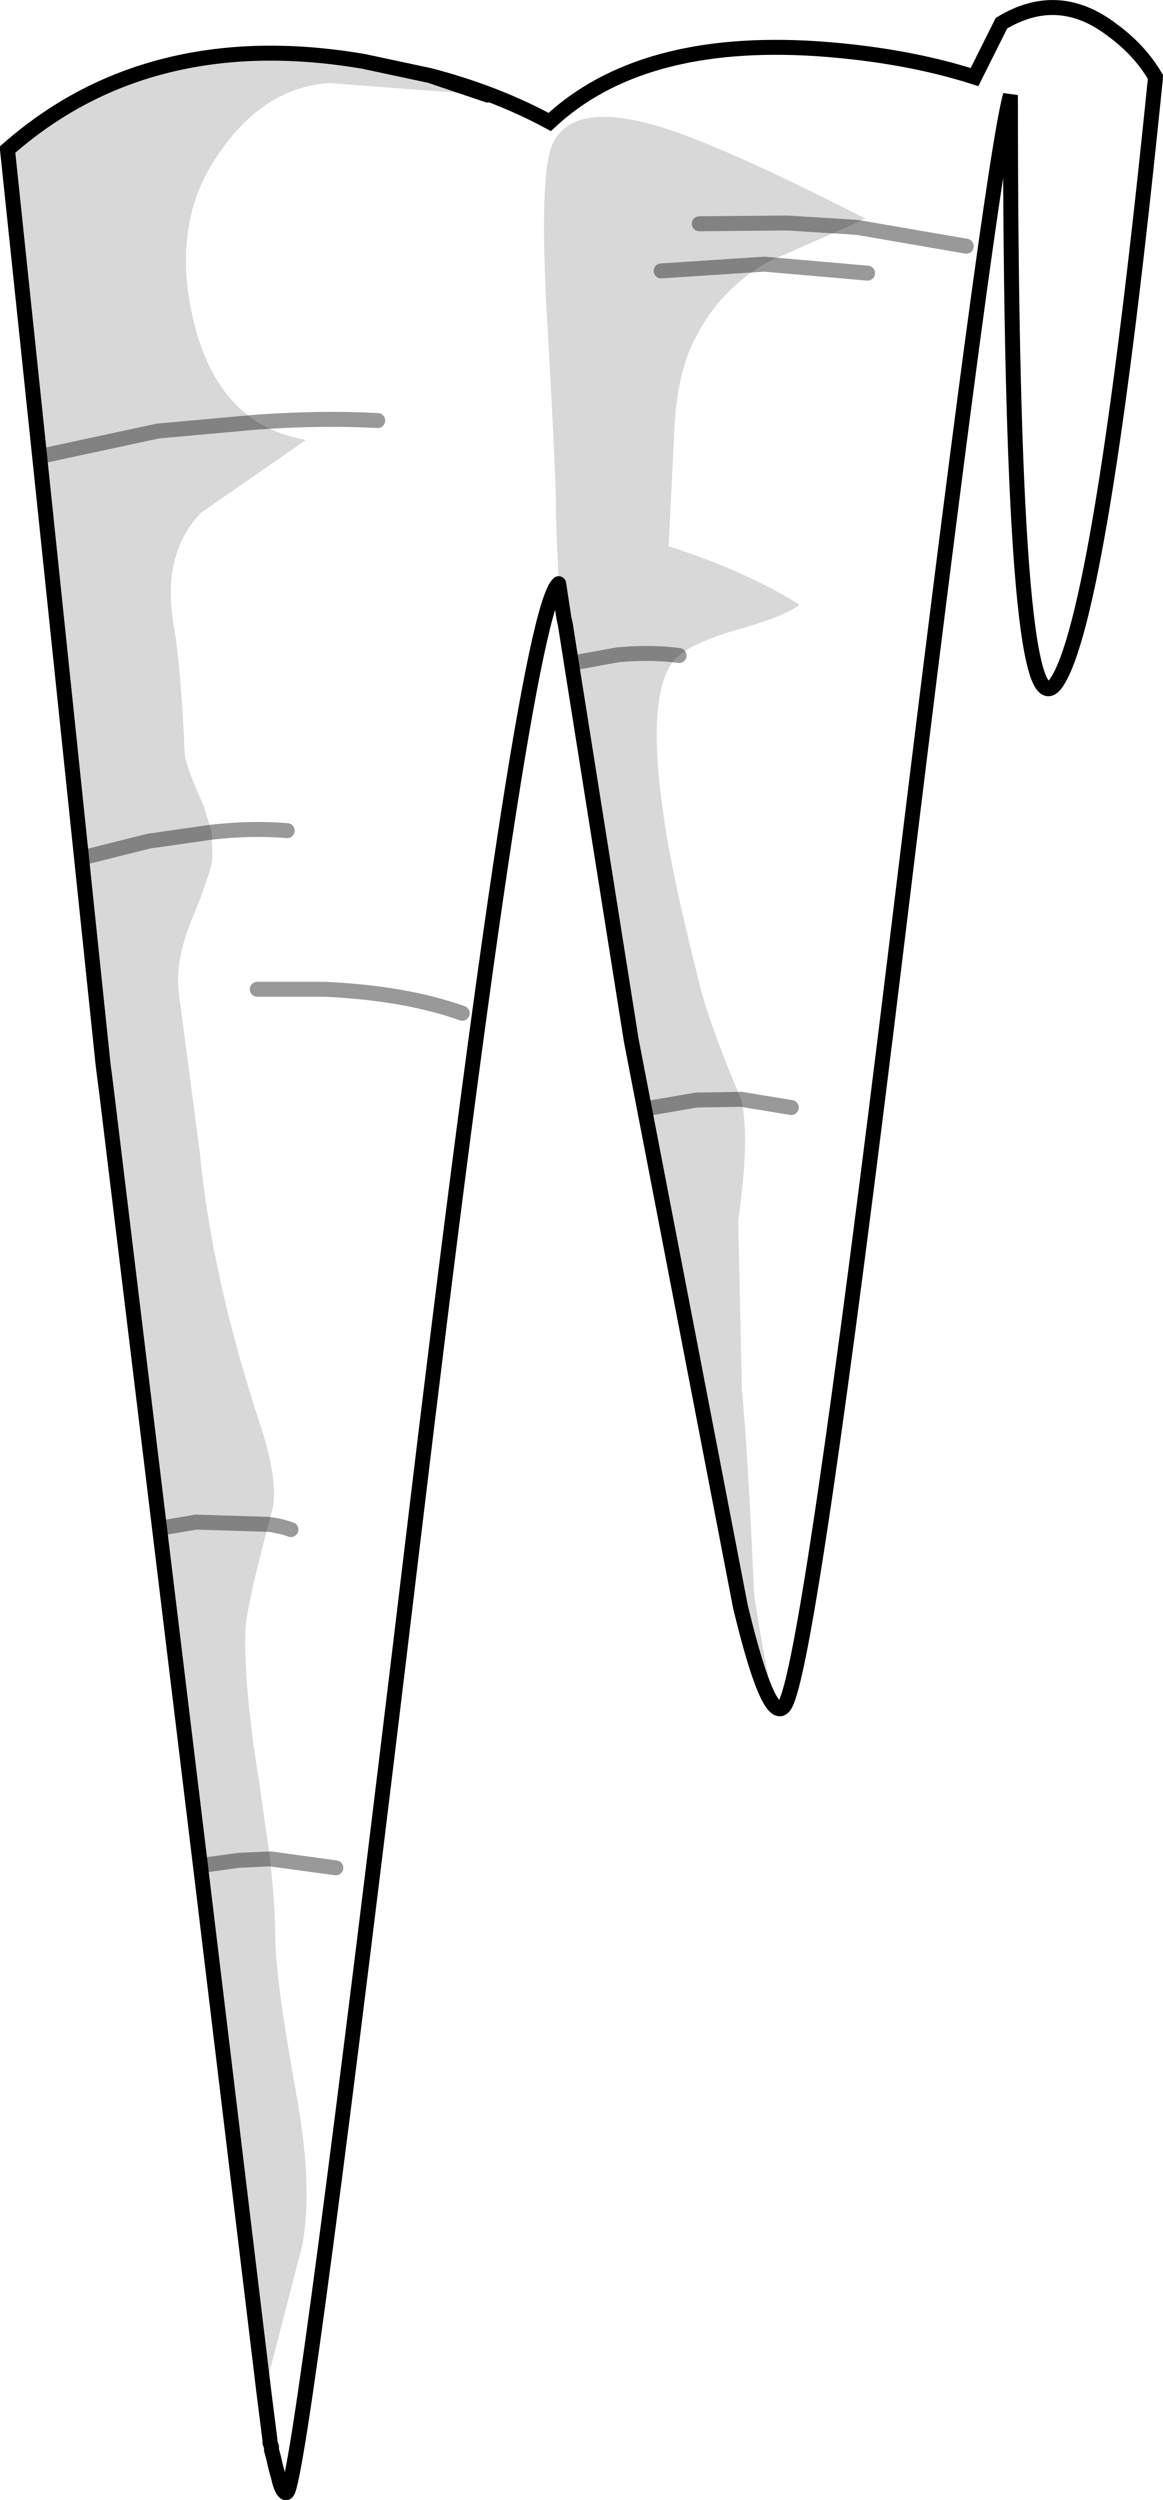 <?xml version="1.0" encoding="UTF-8" standalone="no"?>
<svg xmlns:xlink="http://www.w3.org/1999/xlink" height="167.05px" width="77.75px" xmlns="http://www.w3.org/2000/svg">
  <g transform="matrix(1.0, 0.0, 0.0, 1.0, 38.85, 83.5)">
    <path d="M-10.1 -78.45 Q-5.7 -77.3 -2.1 -75.35 3.95 -81.0 15.7 -80.25 21.6 -79.85 26.3 -78.35 L28.1 -81.95 Q31.9 -84.25 35.5 -81.5 37.35 -80.15 38.4 -78.35 34.75 -42.1 31.75 -37.85 28.7 -33.65 28.7 -77.15 27.4 -72.35 21.15 -20.85 15.2 28.15 13.6 30.45 13.3 30.9 12.9 30.45 11.75 24.7 11.55 22.8 11.15 13.5 10.75 9.4 L10.5 -1.95 Q11.3 -7.5 10.7 -10.05 8.45 -15.3 7.75 -18.4 5.9 -25.8 5.45 -29.45 4.35 -37.3 6.3 -39.5 L6.55 -39.7 Q7.6 -40.6 10.35 -41.4 13.7 -42.35 14.6 -43.1 11.0 -45.35 5.85 -47.0 L6.2 -54.05 Q6.3 -58.35 7.6 -60.85 9.2 -64.05 12.25 -65.85 L19.15 -65.25 12.25 -65.85 12.6 -66.05 17.8 -68.35 18.5 -68.3 25.75 -67.05 18.5 -68.3 17.8 -68.35 19.0 -68.9 Q11.75 -72.6 7.5 -74.25 -0.3 -77.3 -1.9 -73.9 -2.85 -71.9 -2.25 -61.75 -1.6 -50.3 -1.7 -49.35 L-1.5 -44.5 Q-3.85 -42.5 -11.25 19.5 -18.7 81.8 -19.65 83.0 -19.8 83.2 -20.05 82.65 L-20.1 82.5 -20.15 82.35 -20.25 81.95 -20.4 81.4 -20.45 81.2 -20.55 80.75 -20.7 80.2 -20.7 80.0 -20.75 79.85 -20.8 79.7 -20.8 79.55 -21.2 76.4 -18.65 66.55 Q-17.9 62.65 -19.05 56.35 -20.45 48.65 -20.45 45.85 -20.45 43.85 -20.8 40.75 L-20.8 40.7 -16.4 41.3 -20.8 40.7 -21.5 35.7 Q-22.55 29.3 -22.45 25.5 -22.4 23.95 -20.9 18.35 L-20.65 17.4 Q-20.2 15.55 -21.45 11.7 -24.7 1.85 -25.5 -6.55 L-26.9 -17.2 Q-27.15 -19.3 -26.05 -22.0 -24.75 -25.15 -24.65 -26.15 L-24.7 -27.9 -25.25 -29.7 Q-26.35 -32.1 -26.5 -33.1 -26.75 -38.95 -27.25 -41.8 -28.05 -46.5 -25.4 -49.25 L-18.4 -54.1 Q-20.25 -54.45 -21.65 -55.3 -24.75 -57.3 -25.9 -62.0 -27.45 -68.5 -24.35 -73.05 -21.3 -77.65 -16.85 -77.95 L-6.25 -77.15 -10.1 -78.45 M-13.6 -55.4 Q-17.3 -55.6 -21.65 -55.3 -17.3 -55.6 -13.6 -55.4 M10.7 -10.05 L14.05 -9.5 10.7 -10.05 M-19.65 -28.0 Q-22.0 -28.2 -24.7 -27.9 -22.0 -28.2 -19.65 -28.0 M-19.4 18.7 Q-20.1 18.45 -20.9 18.35 -20.1 18.45 -19.4 18.7 M-7.95 -15.8 Q-11.75 -17.15 -17.1 -17.4 L-21.65 -17.4 -17.1 -17.4 Q-11.75 -17.15 -7.95 -15.8" fill="#ffffff" fill-opacity="0.0" fill-rule="evenodd" stroke="none"/>
    <path d="M-10.1 -78.45 L-6.25 -77.15 -16.85 -77.95 Q-21.3 -77.65 -24.35 -73.05 -27.45 -68.5 -25.9 -62.0 -24.75 -57.3 -21.65 -55.3 L-28.3 -54.7 -36.2 -53.0 -28.3 -54.7 -21.65 -55.3 Q-20.25 -54.45 -18.4 -54.1 L-25.4 -49.25 Q-28.05 -46.5 -27.25 -41.8 -26.75 -38.95 -26.5 -33.1 -26.35 -32.1 -25.25 -29.7 L-24.7 -27.9 -28.9 -27.3 -32.9 -26.3 -28.9 -27.3 -24.7 -27.9 -24.65 -26.15 Q-24.75 -25.15 -26.05 -22.0 -27.15 -19.3 -26.9 -17.2 L-25.5 -6.55 Q-24.7 1.85 -21.45 11.7 -20.2 15.55 -20.65 17.4 L-20.9 18.35 Q-22.4 23.95 -22.45 25.5 -22.55 29.3 -21.5 35.7 L-20.8 40.7 -22.9 40.8 -25.45 41.15 -22.9 40.8 -20.8 40.7 -20.8 40.75 Q-20.45 43.85 -20.45 45.85 -20.45 48.65 -19.05 56.35 -17.9 62.65 -18.65 66.55 L-21.2 76.4 -25.45 41.15 -31.7 -10.35 -31.85 -11.55 -31.95 -12.3 -36.2 -53.0 -38.35 -73.5 Q-33.75 -77.55 -28.0 -79.05 -21.9 -80.65 -14.55 -79.4 L-10.1 -78.45 M-1.5 -44.5 L-1.7 -49.35 Q-1.6 -50.3 -2.25 -61.75 -2.85 -71.9 -1.9 -73.9 -0.3 -77.3 7.5 -74.25 11.75 -72.6 19.0 -68.9 L17.8 -68.35 12.6 -66.05 12.25 -65.85 Q9.2 -64.05 7.6 -60.85 6.3 -58.35 6.2 -54.05 L5.85 -47.0 Q11.0 -45.35 14.6 -43.1 13.7 -42.35 10.35 -41.4 7.6 -40.6 6.55 -39.7 L6.3 -39.5 Q4.35 -37.3 5.45 -29.45 5.9 -25.8 7.75 -18.4 8.45 -15.3 10.7 -10.05 11.3 -7.5 10.5 -1.95 L10.75 9.4 Q11.15 13.5 11.55 22.8 11.75 24.7 12.9 30.45 12.0 29.45 10.65 23.85 L3.35 -14.0 -0.65 -39.2 -1.05 -41.75 -1.15 -42.2 -1.5 -44.5 M4.5 -9.45 L7.7 -10.0 10.7 -10.05 7.7 -10.0 4.5 -9.45 M7.9 -68.55 L13.75 -68.6 17.8 -68.35 13.75 -68.6 7.9 -68.55 M5.35 -65.4 L12.25 -65.85 5.35 -65.4 M-0.3 -39.25 L2.45 -39.75 Q4.7 -39.95 6.55 -39.7 4.7 -39.95 2.45 -39.75 L-0.3 -39.25 M-27.8 18.55 L-25.75 18.2 -20.9 18.35 -25.75 18.2 -27.8 18.55" fill="#000000" fill-opacity="0.153" fill-rule="evenodd" stroke="none"/>
    <path d="M12.9 30.45 Q13.3 30.9 13.6 30.45 15.2 28.15 21.15 -20.85 27.4 -72.35 28.7 -77.15 28.7 -33.65 31.75 -37.85 34.75 -42.1 38.4 -78.35 37.35 -80.15 35.5 -81.5 31.9 -84.25 28.1 -81.95 L26.3 -78.35 Q21.6 -79.85 15.7 -80.25 3.95 -81.0 -2.1 -75.35 -5.7 -77.3 -10.1 -78.45 L-6.25 -77.15 M-1.5 -44.5 L-1.15 -42.2 -1.05 -41.75 -0.65 -39.2 3.35 -14.0 10.65 23.85 Q12.0 29.45 12.9 30.45 M-10.1 -78.45 L-14.55 -79.4 Q-21.9 -80.65 -28.0 -79.05 -33.75 -77.55 -38.35 -73.5 L-36.2 -53.0 -31.95 -12.3 -31.7 -10.35 -25.45 41.15 -21.2 76.4 -20.8 79.55 -20.8 79.7 -20.75 79.85 -20.7 80.0 -20.7 80.2 -20.55 80.75 -20.45 81.2 -20.4 81.4 -20.25 81.95 -20.15 82.35 -20.1 82.5 -20.05 82.65 Q-19.8 83.2 -19.65 83.0 -18.7 81.8 -11.25 19.5 -3.85 -42.5 -1.5 -44.5 M-31.7 -10.35 L-31.85 -11.55 -31.95 -12.3" fill="none" stroke="#000000" stroke-linecap="round" stroke-linejoin="miter-clip" stroke-miterlimit="3.0" stroke-width="1.0"/>
    <path d="M12.25 -65.85 L19.15 -65.25 M12.25 -65.85 L5.35 -65.4" fill="none" stroke="#000000" stroke-linecap="round" stroke-linejoin="miter-clip" stroke-miterlimit="3.0" stroke-opacity="0.4" stroke-width="1.0"/>
    <path d="M-21.65 -55.3 Q-17.3 -55.6 -13.6 -55.4 M10.7 -10.05 L7.7 -10.0 4.5 -9.45 M17.8 -68.35 L13.75 -68.6 7.9 -68.55 M25.75 -67.05 L18.5 -68.3 17.8 -68.35 M6.55 -39.7 Q4.7 -39.95 2.45 -39.75 L-0.3 -39.25 M14.05 -9.5 L10.7 -10.05 M-36.2 -53.0 L-28.3 -54.7 -21.65 -55.3 M-24.7 -27.9 Q-22.0 -28.2 -19.65 -28.0 M-24.7 -27.9 L-28.9 -27.3 -32.9 -26.3 M-20.9 18.35 Q-20.1 18.45 -19.4 18.7 M-25.45 41.15 L-22.9 40.8 -20.8 40.7 -16.4 41.3 M-20.9 18.35 L-25.75 18.2 -27.8 18.55 M-21.65 -17.4 L-17.1 -17.4 Q-11.75 -17.15 -7.95 -15.8" fill="none" stroke="#000000" stroke-linecap="round" stroke-linejoin="miter-clip" stroke-miterlimit="3.0" stroke-opacity="0.4" stroke-width="1.0"/>
  </g>
</svg>
